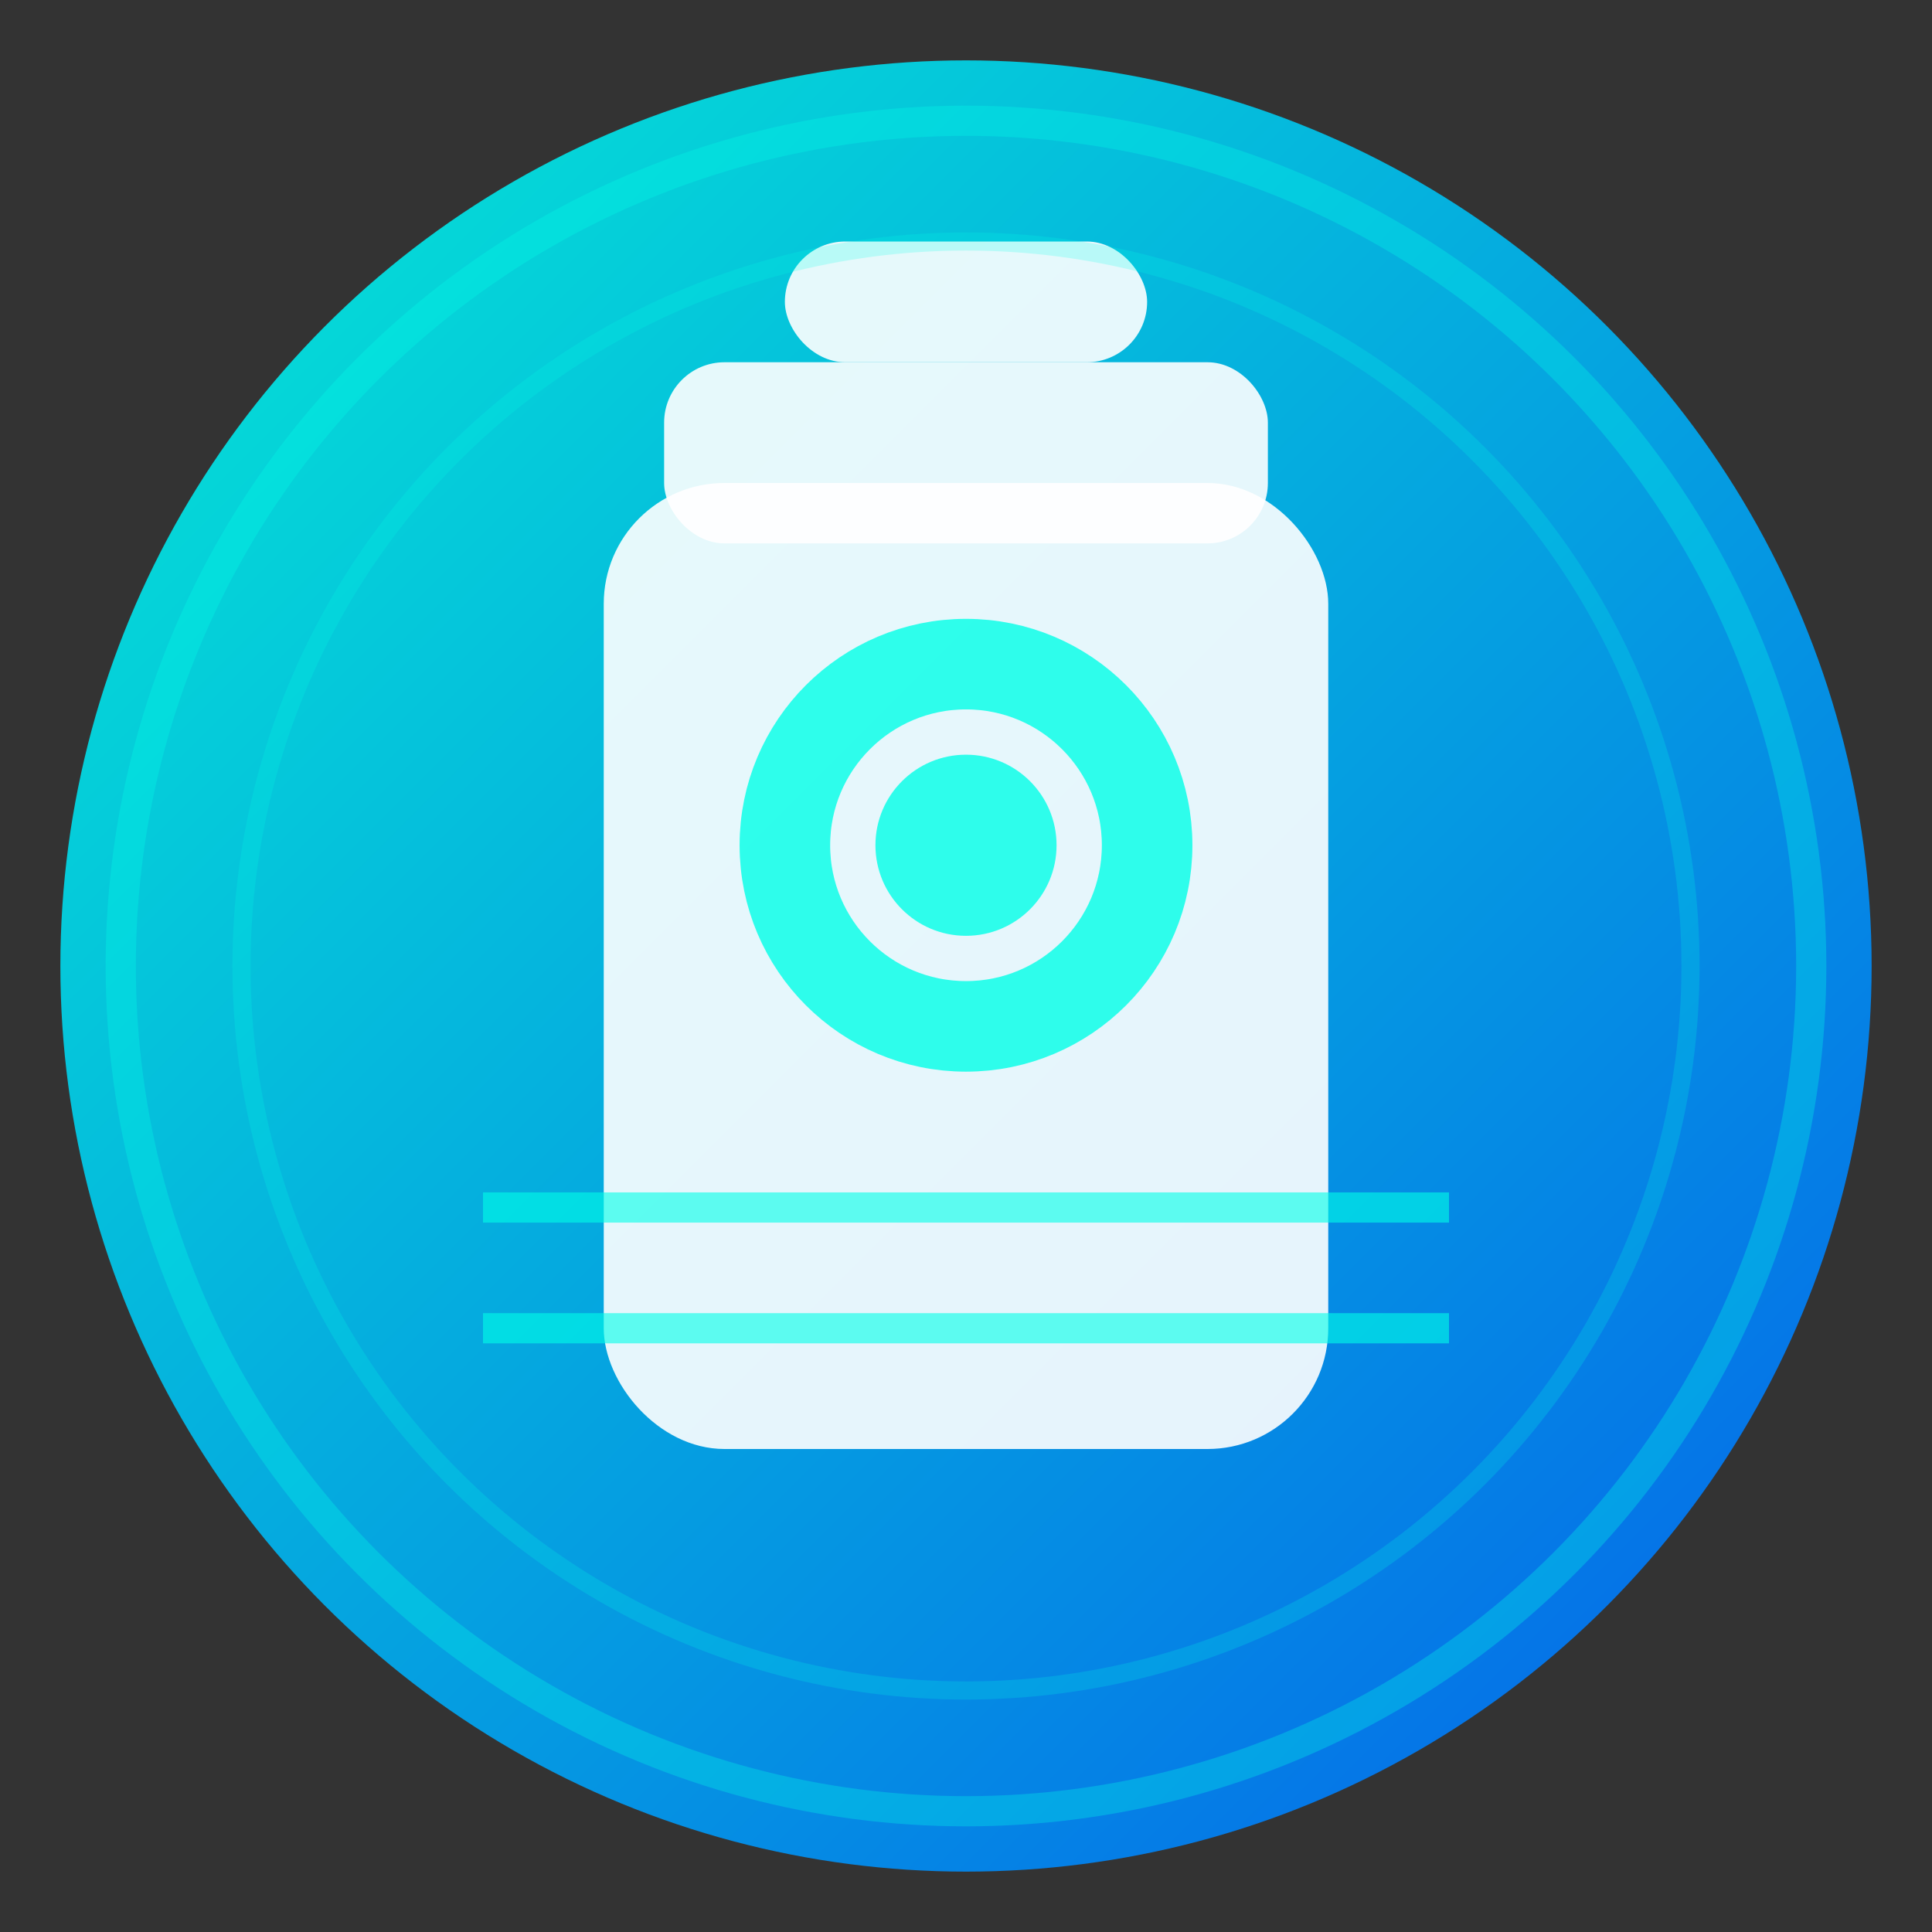 <svg xmlns="http://www.w3.org/2000/svg" viewBox="0 0 32 32" width="32" height="32">
  <rect x="0" y="0" width="32" height="32" fill="#333333" stroke="none"/>
  <defs>
    <linearGradient id="gasGradient" x1="0%" y1="0%" x2="100%" y2="100%">
      <stop offset="0%" style="stop-color:#00ffe7;stop-opacity:1" />
      <stop offset="100%" style="stop-color:#0066ff;stop-opacity:1" />
    </linearGradient>
    <filter id="glow">
      <feGaussianBlur stdDeviation="2" result="coloredBlur"/>
      <feMerge> 
        <feMergeNode in="coloredBlur"/>
        <feMergeNode in="SourceGraphic"/>
      </feMerge>
    </filter>
  </defs>
  
  <!-- 背景圓形 -->
  <circle cx="16" cy="16" r="15" fill="url(#gasGradient)" opacity="0.9"/>
  
  <!-- 瓦斯罐主體 -->
  <rect x="10" y="8" width="12" height="16" rx="2" fill="#ffffff" opacity="0.9"/>
  
  <!-- 瓦斯罐頂部 -->
  <rect x="11" y="6" width="10" height="3" rx="1" fill="#ffffff" opacity="0.9"/>
  
  <!-- 瓦斯罐把手 -->
  <rect x="13" y="4" width="6" height="2" rx="1" fill="#ffffff" opacity="0.9"/>
  
  <!-- 瓦斯標誌 -->
  <circle cx="16" cy="14" r="3" fill="none" stroke="#00ffe7" stroke-width="1.5" opacity="0.8"/>
  <circle cx="16" cy="14" r="1.5" fill="#00ffe7" opacity="0.8"/>
  
  <!-- 科技感線條 -->
  <line x1="8" y1="20" x2="24" y2="20" stroke="#00ffe7" stroke-width="0.5" opacity="0.6"/>
  <line x1="8" y1="22" x2="24" y2="22" stroke="#00ffe7" stroke-width="0.5" opacity="0.6"/>
  
  <!-- 光暈效果 -->
  <circle cx="16" cy="16" r="14" fill="none" stroke="#00ffe7" stroke-width="0.5" opacity="0.3"/>
  <circle cx="16" cy="16" r="12" fill="none" stroke="#00ffe7" stroke-width="0.3" opacity="0.2"/>
</svg> 